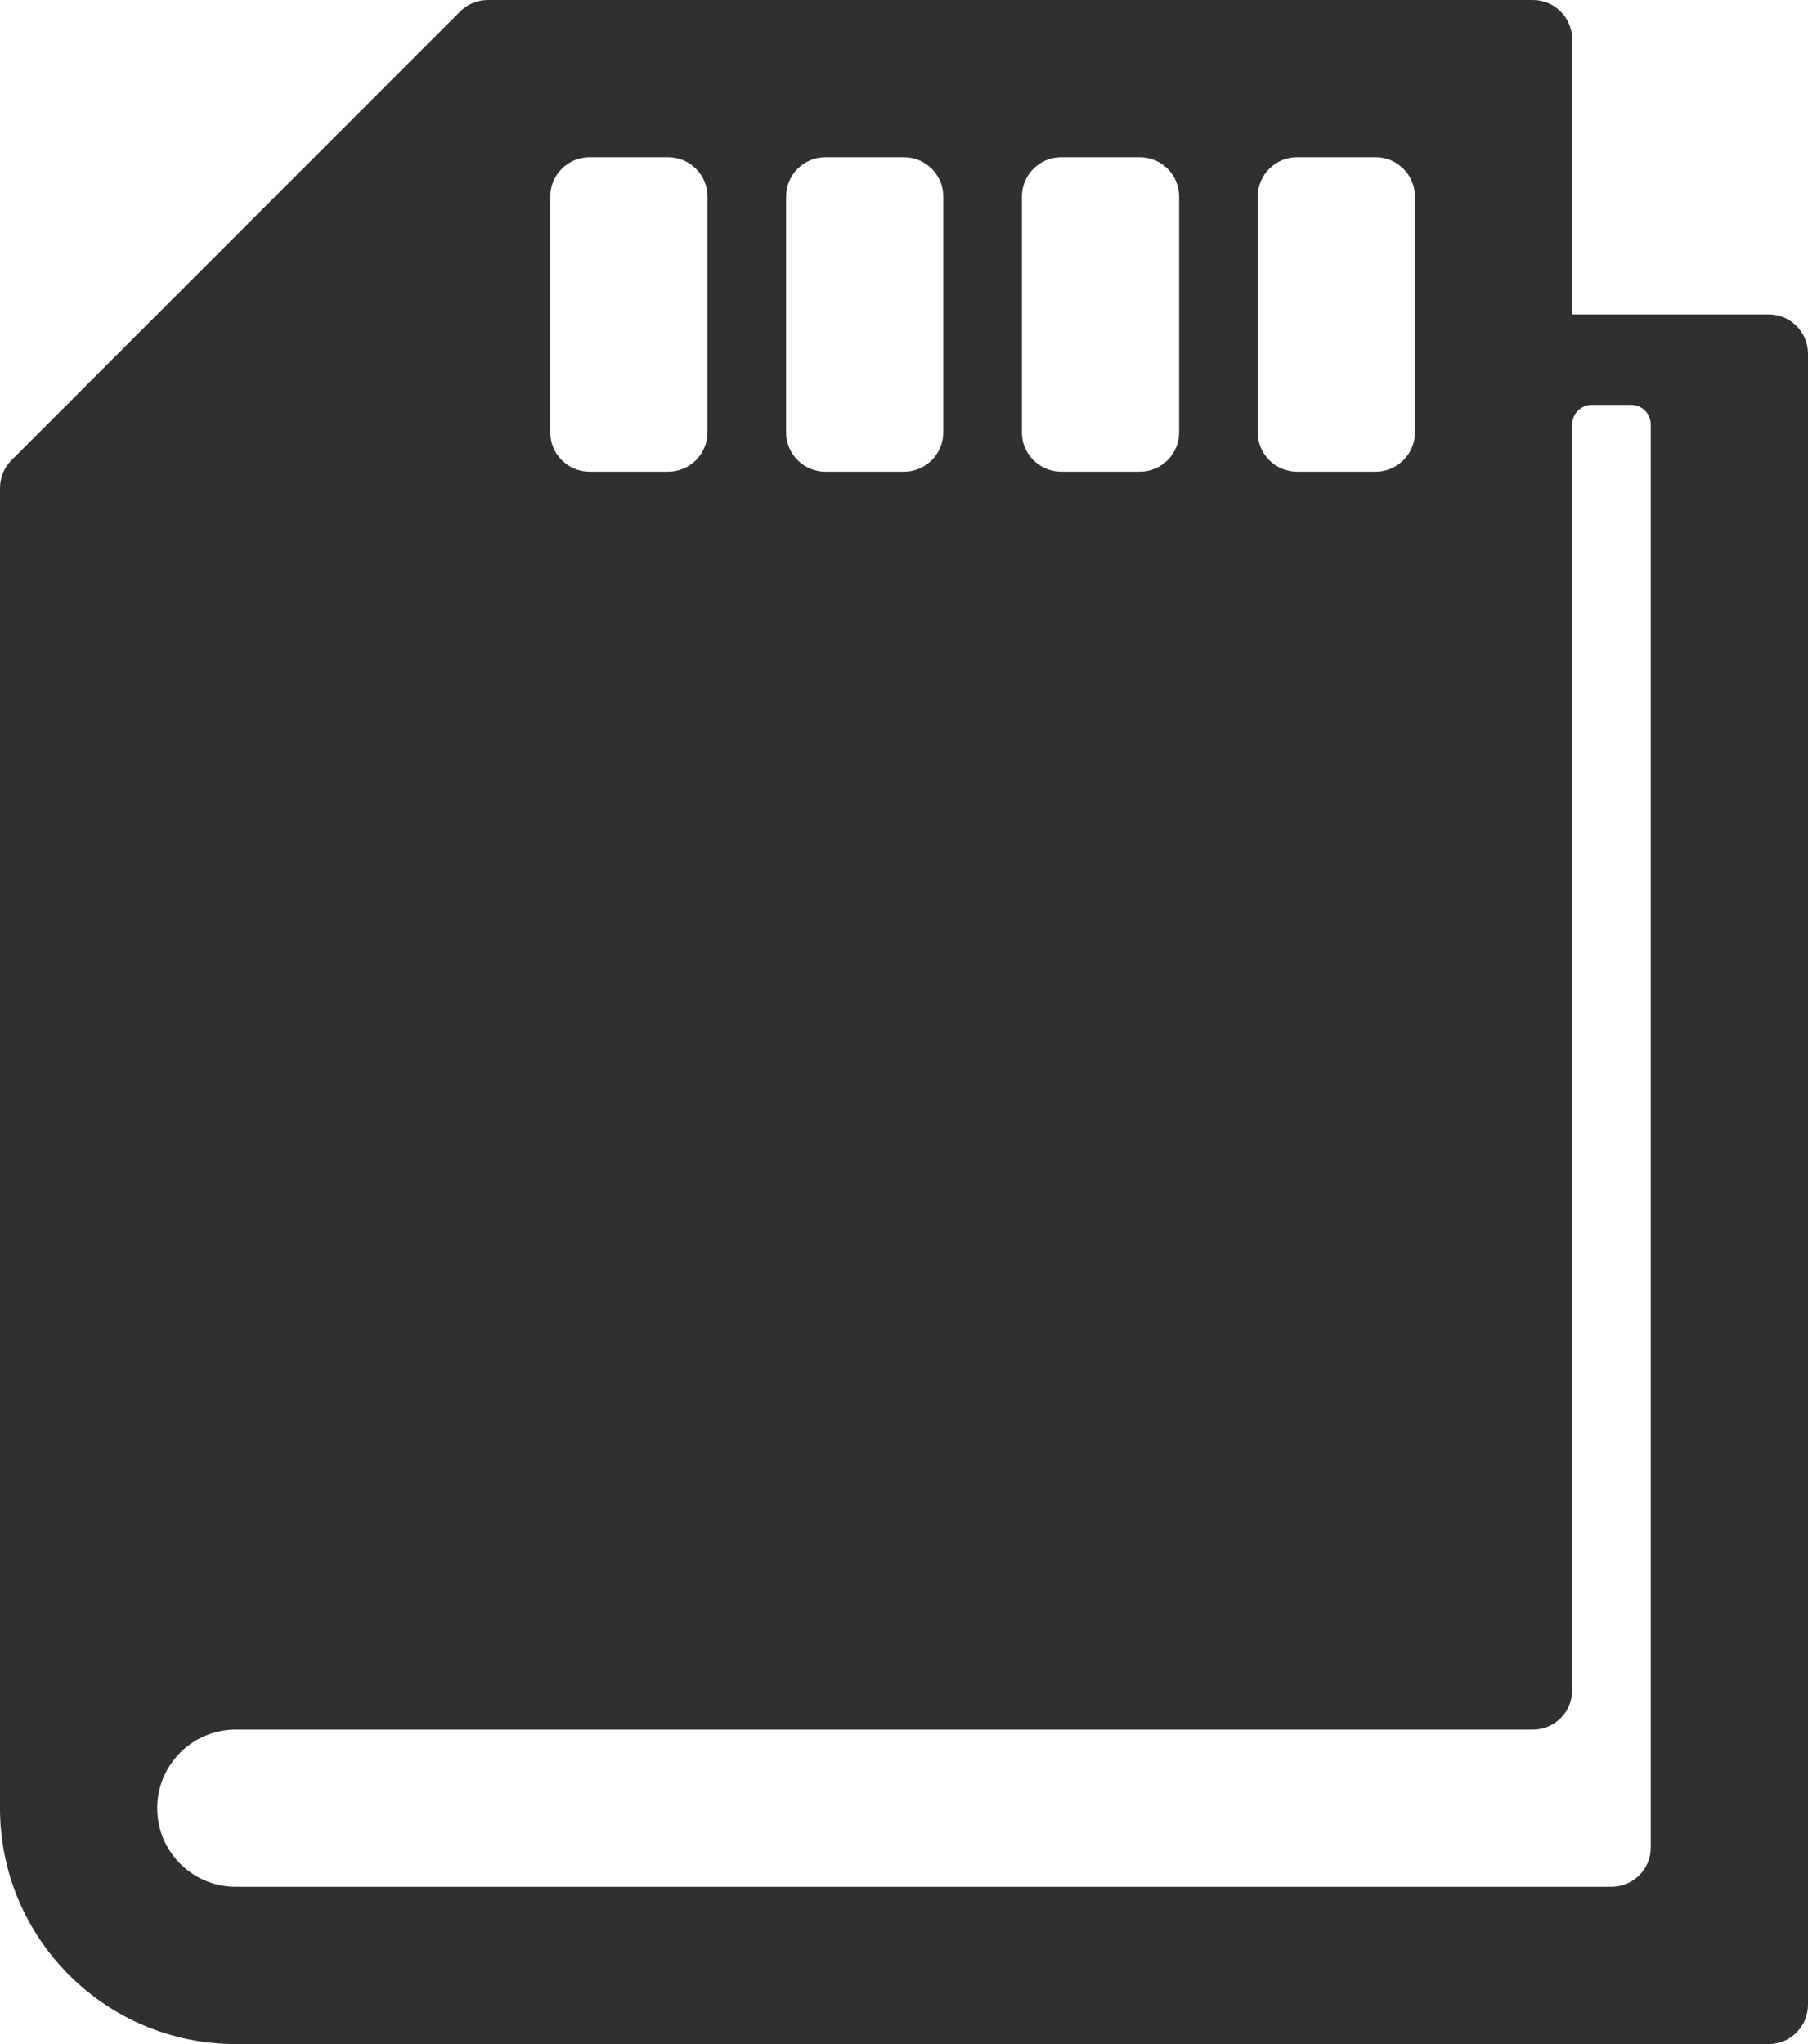 <svg id="nanite-icon" width="460" height="520" viewBox="0 0 460 520" xmlns="http://www.w3.org/2000/svg">
<path fill-rule="evenodd" clip-rule="evenodd" d="M0 124.142C0 121.49 1.054 118.946 2.929 117.071L117.071 2.929C118.946 1.054 121.49 0 124.142 0H390C395.523 0 400 4.477 400 10V80H450C455.523 80 460 84.477 460 90V510C460 515.523 455.523 520 450 520H60C26.863 520 0 493.137 0 460V124.142ZM400 108C400 105.239 402.239 103 405 103H415C417.761 103 420 105.239 420 108V470C420 475.523 415.523 480 410 480H60C48.954 480 40 471.046 40 460C40 448.954 48.954 440 60 440H390C395.523 440 400 435.523 400 430V108ZM140 50C140 44.477 144.477 40 150 40H170C175.523 40 180 44.477 180 50V110C180 115.523 175.523 120 170 120H150C144.477 120 140 115.523 140 110V50ZM210 40C204.477 40 200 44.477 200 50V110C200 115.523 204.477 120 210 120H230C235.523 120 240 115.523 240 110V50C240 44.477 235.523 40 230 40H210ZM260 50C260 44.477 264.477 40 270 40H290C295.523 40 300 44.477 300 50V110C300 115.523 295.523 120 290 120H270C264.477 120 260 115.523 260 110V50ZM320 50C320 44.477 324.477 40 330 40H350C355.523 40 360 44.477 360 50V110C360 115.523 355.523 120 350 120H330C324.477 120 320 115.523 320 110V50Z" fill="#2F3032"/>
</svg>